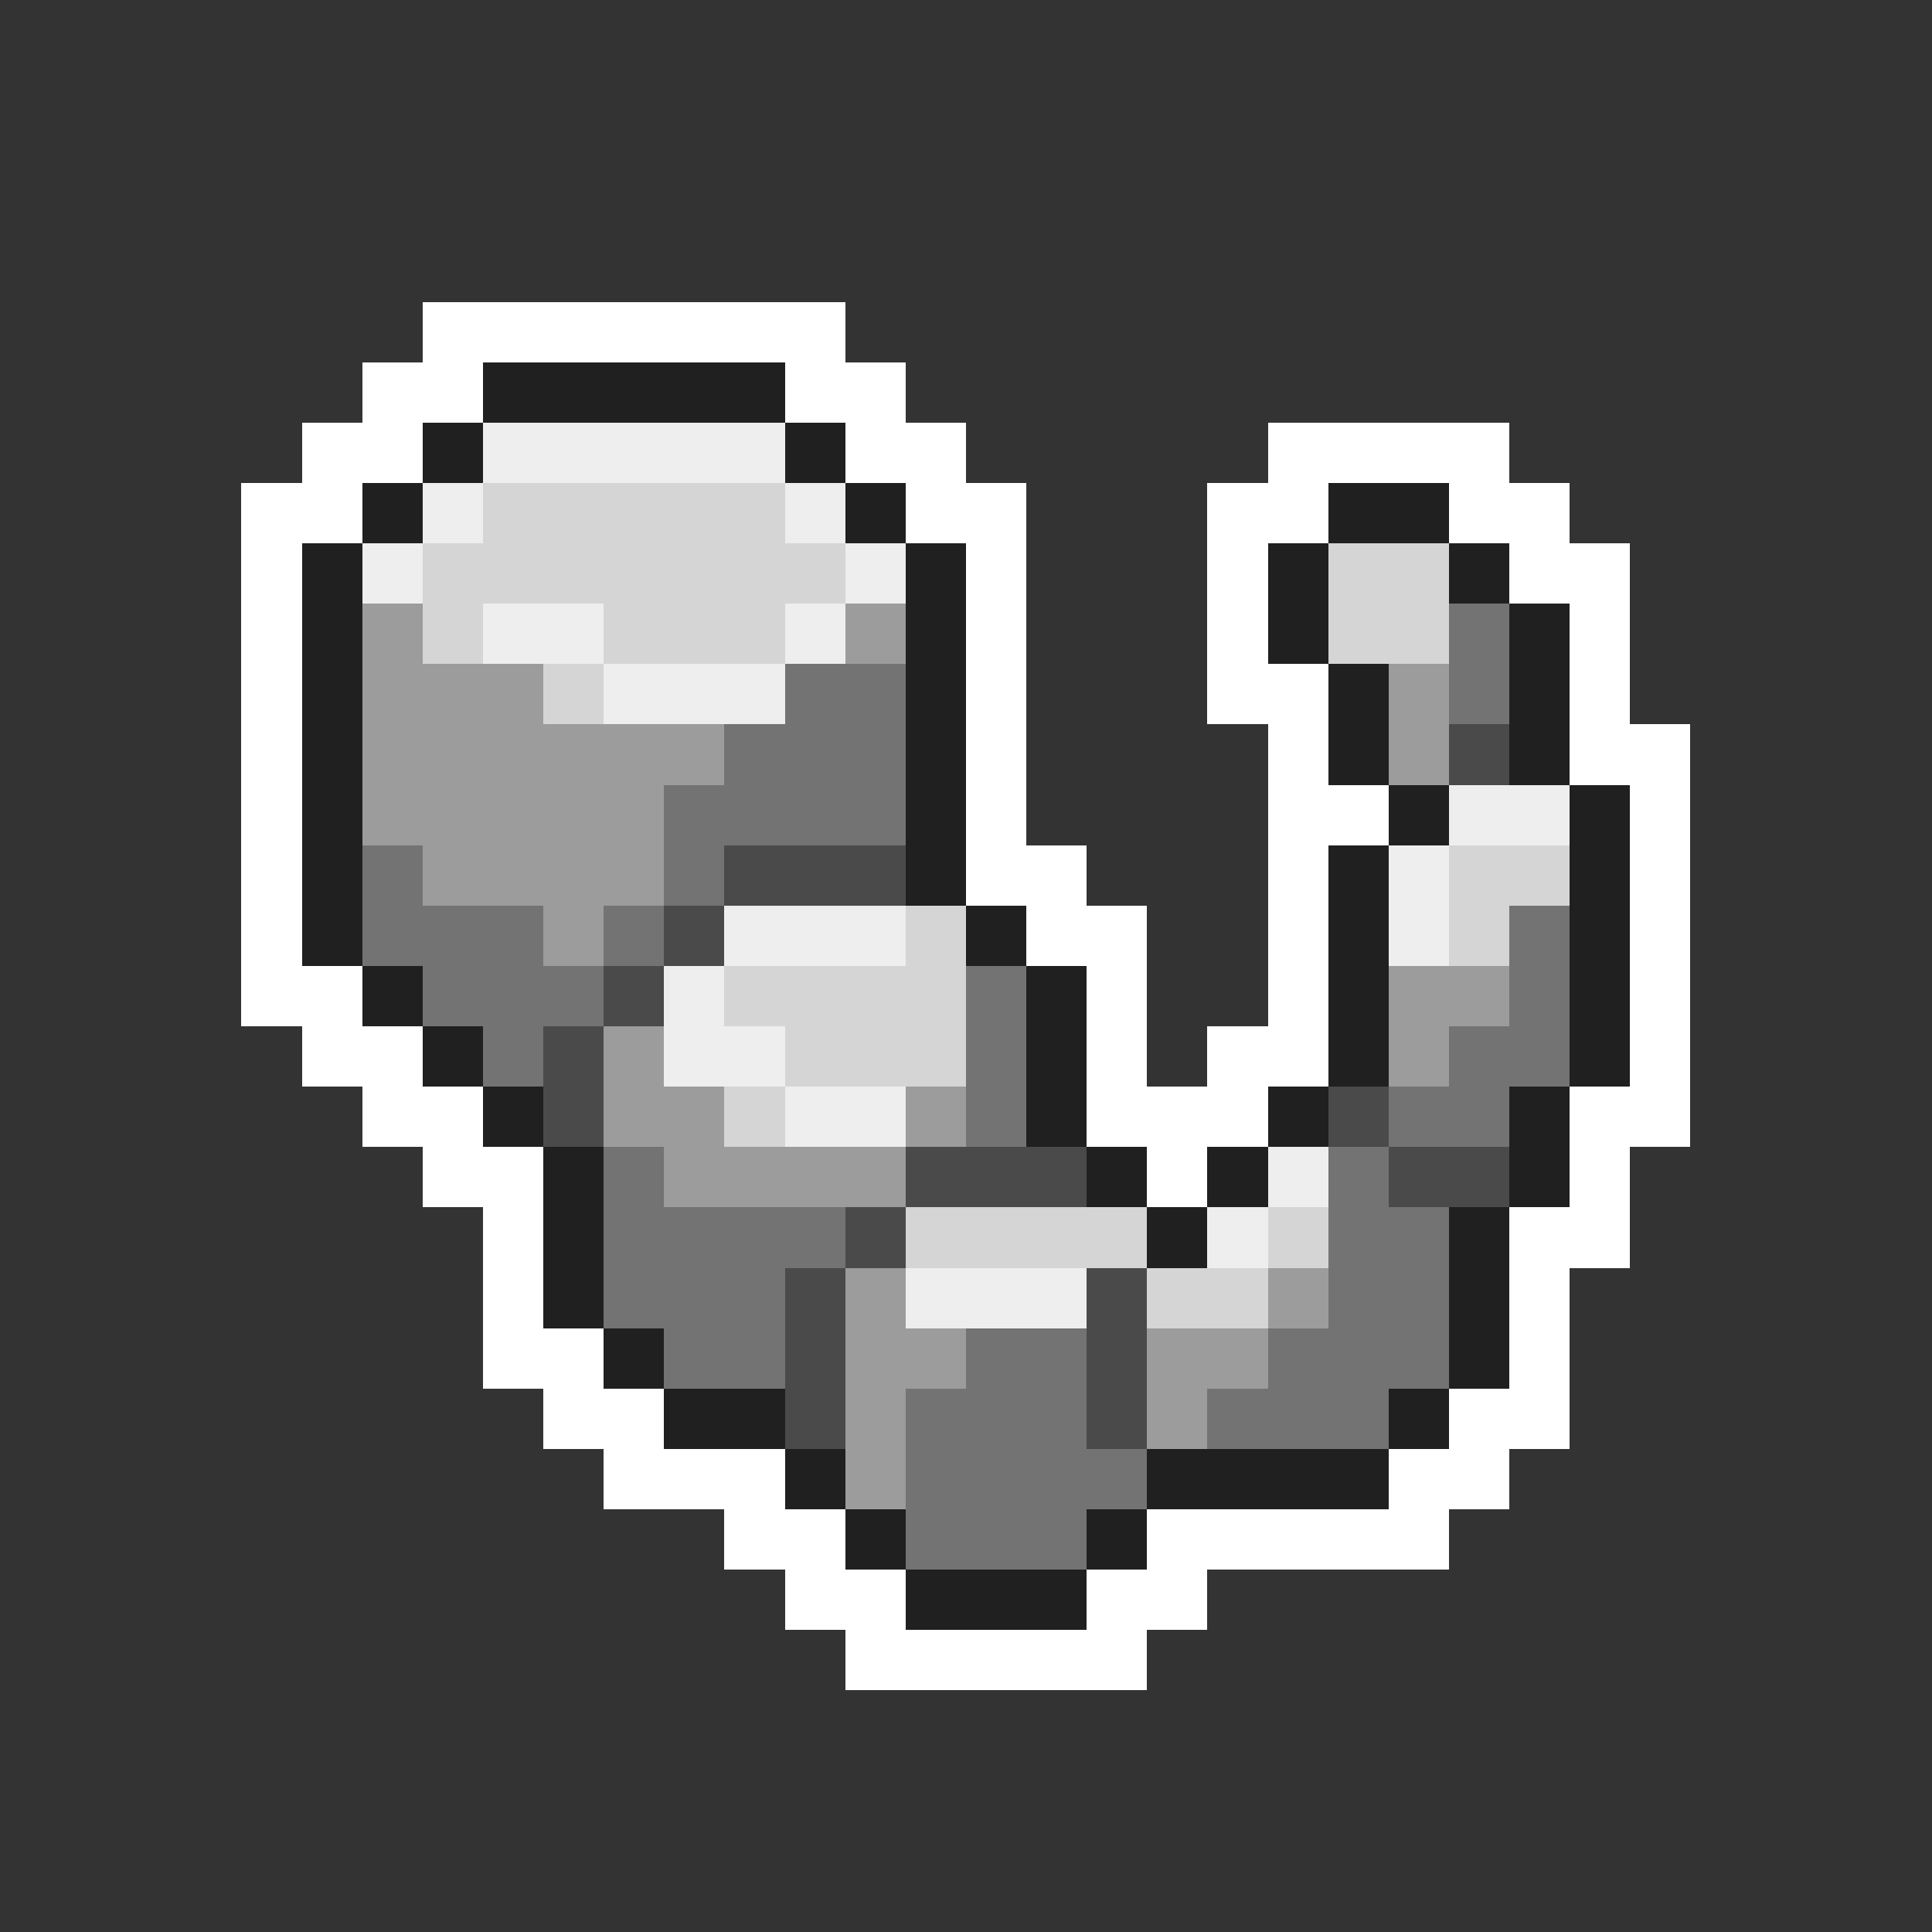 <svg xmlns="http://www.w3.org/2000/svg" viewBox="0 -0.5 32 32" shape-rendering="crispEdges">
<rect x="0" y="-0.5" width="32" height="32" fill="#333333" stroke="none"/>
<path stroke="#ffffff" d="M7 5h7M6 6h2M13 6h2M5 7h2M14 7h2M21 7h4M4 8h2M15 8h2M20 8h2M24 8h2M4 9h1M16 9h1M20 9h1M25 9h2M4 10h1M16 10h1M20 10h1M26 10h1M4 11h1M16 11h1M20 11h2M26 11h1M4 12h1M16 12h1M21 12h1M26 12h2M4 13h1M16 13h1M21 13h2M27 13h1M4 14h1M16 14h2M21 14h1M27 14h1M4 15h1M17 15h2M21 15h1M27 15h1M4 16h2M18 16h1M21 16h1M27 16h1M5 17h2M18 17h1M20 17h2M27 17h1M6 18h2M18 18h3M26 18h2M7 19h2M19 19h1M26 19h1M8 20h1M25 20h2M8 21h1M25 21h1M8 22h2M25 22h1M9 23h2M24 23h2M10 24h3M23 24h2M12 25h2M19 25h5M13 26h2M18 26h2M14 27h5" />
<path stroke="#202020" d="M8 6h5M7 7h1M13 7h1M6 8h1M14 8h1M22 8h2M5 9h1M15 9h1M21 9h1M24 9h1M5 10h1M15 10h1M21 10h1M25 10h1M5 11h1M15 11h1M22 11h1M25 11h1M5 12h1M15 12h1M22 12h1M25 12h1M5 13h1M15 13h1M23 13h1M26 13h1M5 14h1M15 14h1M22 14h1M26 14h1M5 15h1M16 15h1M22 15h1M26 15h1M6 16h1M17 16h1M22 16h1M26 16h1M7 17h1M17 17h1M22 17h1M26 17h1M8 18h1M17 18h1M21 18h1M25 18h1M9 19h1M18 19h1M20 19h1M25 19h1M9 20h1M19 20h1M24 20h1M9 21h1M24 21h1M10 22h1M24 22h1M11 23h2M23 23h1M13 24h1M19 24h4M14 25h1M18 25h1M15 26h3" />
<path stroke="#eeeeee" d="M8 7h5M7 8h1M13 8h1M6 9h1M14 9h1M8 10h2M13 10h1M10 11h3M24 13h2M23 14h1M12 15h3M23 15h1M11 16h1M11 17h2M13 18h2M21 19h1M20 20h1M15 21h3" />
<path stroke="#d5d5d5" d="M8 8h5M7 9h7M22 9h2M7 10h1M10 10h3M22 10h2M9 11h1M24 14h2M15 15h1M24 15h1M12 16h4M13 17h3M12 18h1M15 20h4M21 20h1M19 21h2" />
<path stroke="#9c9c9c" d="M6 10h1M14 10h1M6 11h3M23 11h1M6 12h6M23 12h1M6 13h5M7 14h4M9 15h1M23 16h2M10 17h1M23 17h1M10 18h2M15 18h1M11 19h4M14 21h1M21 21h1M14 22h2M19 22h2M14 23h1M19 23h1M14 24h1" />
<path stroke="#737373" d="M24 10h1M13 11h2M24 11h1M12 12h3M11 13h4M6 14h1M11 14h1M6 15h3M10 15h1M25 15h1M7 16h3M16 16h1M25 16h1M8 17h1M16 17h1M24 17h2M16 18h1M23 18h2M10 19h1M22 19h1M10 20h4M22 20h2M10 21h3M22 21h2M11 22h2M16 22h2M21 22h3M15 23h3M20 23h3M15 24h4M15 25h3" />
<path stroke="#4a4a4a" d="M24 12h1M12 14h3M11 15h1M10 16h1M9 17h1M9 18h1M22 18h1M15 19h3M23 19h2M14 20h1M13 21h1M18 21h1M13 22h1M18 22h1M13 23h1M18 23h1" />
</svg>